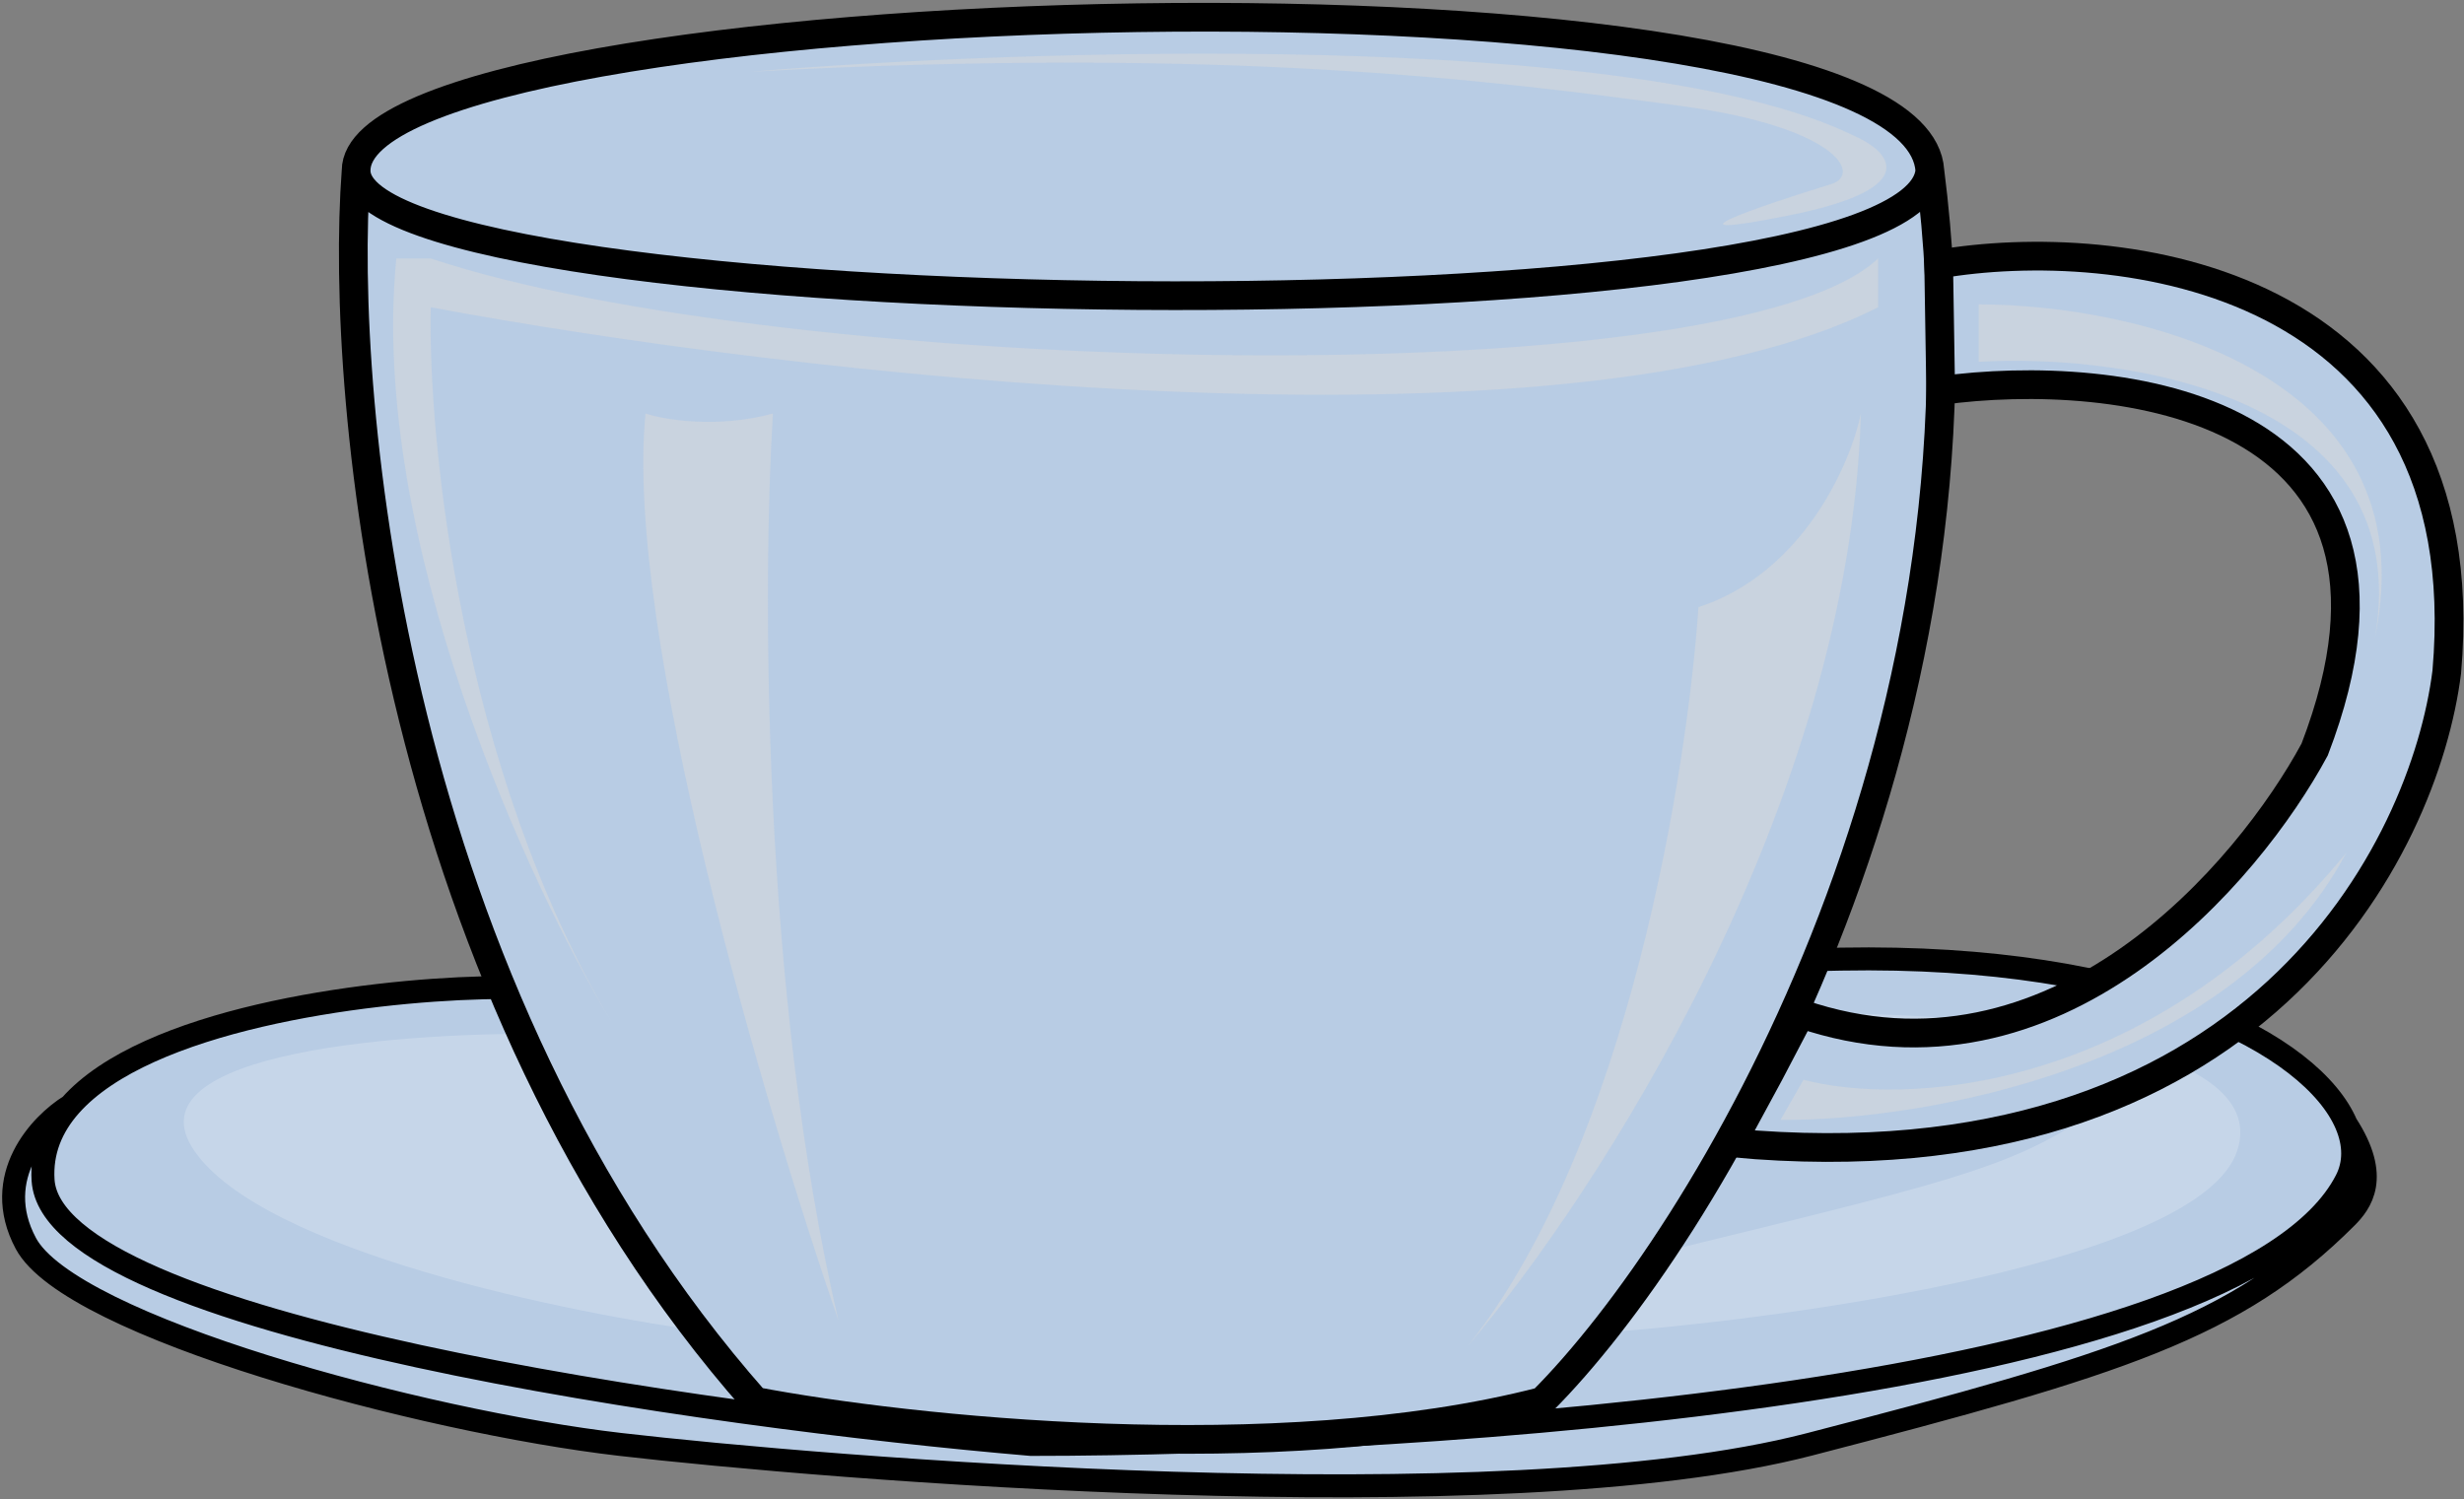<svg width="429" height="261" viewBox="0 0 429 261" fill="none" xmlns="http://www.w3.org/2000/svg">
<rect x="0" y="0" width="429" height="261" fill="#808080" stroke="none"/>
<g id="teaCup">
<g id="plate">
<path d="M84 172L320.5 167C373.215 166.042 402.586 181.925 408.5 195.746C414.5 205 411 209.5 408.5 212C389.265 231.235 369 237.5 315 251.5C261 265.5 142.5 255.5 108 251.5C73.5 247.5 12.243 231 4.5 216.5C-1.695 204.9 7.081 195.667 12.243 192.5C25.48 177.547 63.021 172.534 84 172Z" fill="#B8CCE4"/>
<path d="M12.243 192.5C25.48 177.547 63.021 172.534 84 172L320.5 167C373.215 166.042 402.586 181.925 408.5 195.746M12.243 192.5C8.97 196.198 7.183 200.504 7.5 205.5C9.1 230.7 122.833 246.667 179.5 251.5C248 251.5 389.7 242.3 408.5 205.5C409.991 202.581 409.99 199.229 408.5 195.746M12.243 192.5C7.081 195.667 -1.695 204.9 4.5 216.5C12.243 231 73.5 247.5 108 251.5C142.5 255.5 261 265.5 315 251.5C369 237.5 389.265 231.235 408.5 212C411 209.5 414.5 205 408.5 195.746" stroke="black" stroke-width="4"/>
</g>
<g id="plateReflection">
<path d="M33.853 200.403C21.834 182.989 71.222 179.572 97.418 180.04L124 232C98.959 228.723 45.873 217.816 33.853 200.403Z" fill="white" fill-opacity="0.2"/>
<path d="M389.5 200.403C383.1 219.525 313.5 229.435 279.5 232C267.167 231.167 251.9 227.2 289.5 218C336.5 206.5 350 203.5 363 194.5C373.4 187.3 338.333 179.5 319.5 176.5C345.5 176.5 395.9 181.281 389.5 200.403Z" fill="white" fill-opacity="0.2"/>
</g>
<g id="cup">
<path d="M62 29.709C62 -1.791 333.5 -9.791 336 29.709C348.8 129.709 296.667 215.833 268.5 244C222.1 256 157.833 249 131.5 244C68.3 172.4 59 69.709 62 29.709Z" fill="#B8CCE4"/>
<path d="M62 29.709C62 -1.791 333.5 -9.791 336 29.709M62 29.709C59 69.709 68.3 172.4 131.5 244C157.833 249 222.1 256 268.5 244C296.667 215.833 348.8 129.709 336 29.709M62 29.709C62 56.709 333.5 60.709 336 29.709" stroke="black" stroke-width="5"/>
</g>
<path id="handle" d="M403 130.5C426.2 70.1 368.221 63.833 337.887 68L337.535 46C368.368 40.667 432 47.8 426 117C422.167 147.667 392.7 207.4 301.5 199L308 187L313.5 176.5C357.9 191.7 391.5 151.833 403 130.5Z" fill="#B8CCE4" stroke="black" stroke-width="5"/>
<g id="cupReflection" opacity="0.5">
<path d="M134.572 72C124.891 74.633 115.749 73.097 112.387 72C108.623 109.744 133.227 193.06 146 230C132.555 172.506 132.779 100.711 134.572 72Z" fill="#D9D9D9"/>
<path d="M344.5 63V53C371.5 53 423.1 64.6 413.5 111C420.7 69 370.5 61.5 344.5 63Z" fill="#D9D9D9"/>
<path d="M295.705 105.724C313.973 99.729 322.18 80.743 324 72C322.032 140.331 277.971 208.17 255.6 234.303C283.796 198.83 293.885 132.995 295.705 105.724Z" fill="#D9D9D9"/>
<path d="M314 188L310 195C334.5 195.167 388.5 186.1 408.5 148.5C373.7 190.9 331 192.5 314 188Z" fill="#D9D9D9"/>
<path d="M327 53.5C272.6 81.1 136.333 65 75 53.5C74.5 76.5 80.1 133.6 106.5 178C92 154 64.2 93.8 69 45H75C136.2 65.4 301 69.5 327 45V49.25V53.5Z" fill="#D9D9D9"/>
<path d="M322.5 23.5C284.5 5.1 178.667 8.5 130.5 12.5C213.5 8 260 14 293 18.5C319.4 22.1 324.167 30.167 319 32C306.5 35.833 287.5 42.3 311.5 37.5C335.5 32.7 328.833 26.167 322.5 23.5Z" fill="#D9D9D9"/>
</g>
</g>
</svg>
